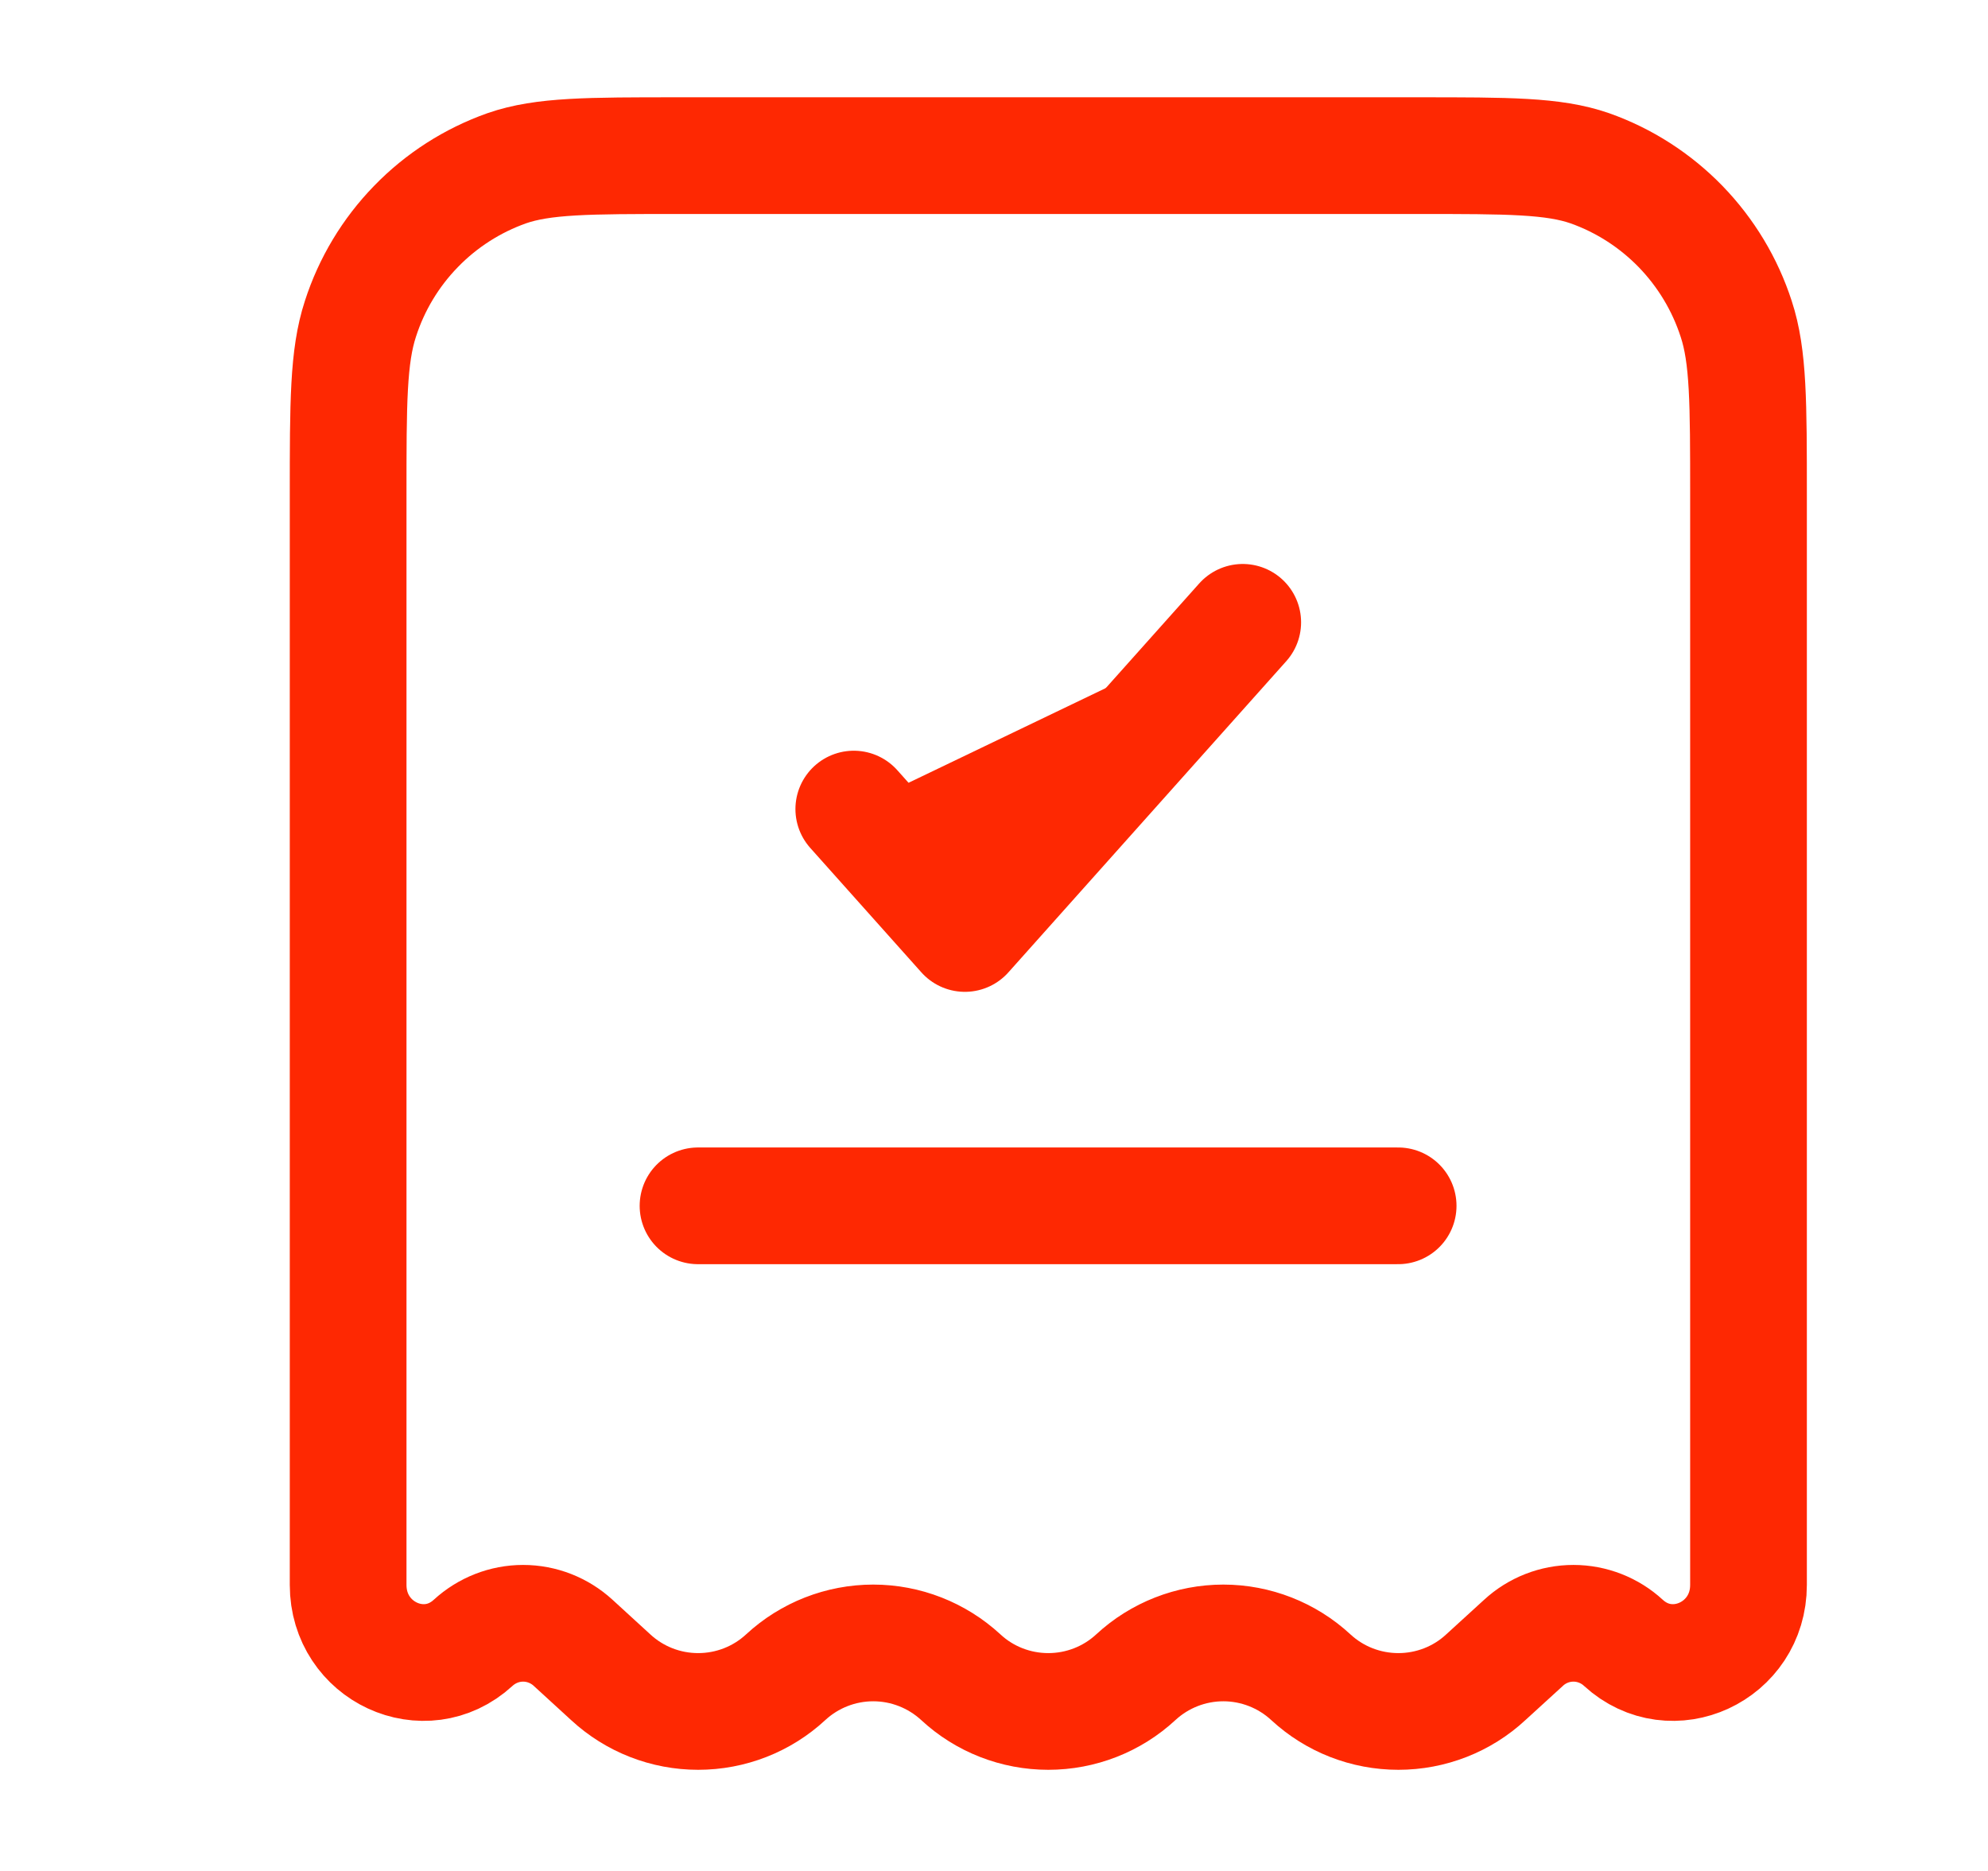 <svg width="17" height="16" viewBox="0 0 17 16" fill="none" xmlns="http://www.w3.org/2000/svg">
<path d="M12.127 1.331H5.801C5.03 1.331 4.644 1.331 4.333 1.439C4.04 1.543 3.774 1.713 3.557 1.937C3.34 2.16 3.177 2.431 3.082 2.727C2.977 3.048 2.977 3.444 2.977 4.238V13.554C2.977 14.125 3.632 14.429 4.046 14.049C4.163 13.942 4.315 13.882 4.473 13.882C4.632 13.882 4.784 13.942 4.901 14.049L5.222 14.343C5.426 14.532 5.693 14.636 5.97 14.636C6.248 14.636 6.515 14.532 6.719 14.343C6.922 14.155 7.19 14.05 7.467 14.05C7.745 14.05 8.012 14.155 8.216 14.343C8.419 14.532 8.687 14.636 8.964 14.636C9.242 14.636 9.509 14.532 9.713 14.343C9.916 14.155 10.184 14.05 10.461 14.05C10.738 14.05 11.006 14.155 11.209 14.343C11.413 14.532 11.68 14.636 11.958 14.636C12.235 14.636 12.503 14.532 12.706 14.343L13.028 14.049C13.144 13.942 13.296 13.882 13.455 13.882C13.613 13.882 13.766 13.942 13.882 14.049C14.296 14.429 14.952 14.125 14.952 13.554V4.238C14.952 3.444 14.952 3.047 14.847 2.728C14.751 2.431 14.588 2.161 14.371 1.937C14.154 1.714 13.889 1.543 13.595 1.439C13.284 1.331 12.899 1.331 12.127 1.331Z" stroke="#FE2802" stroke-width="0.998"/>
<path d="M7.301 6.919L8.251 7.983L10.627 5.322" fill="#FE2802"/>
<path d="M7.301 6.919L8.251 7.983L10.627 5.322" stroke="#FE2802" stroke-width="0.998" stroke-linecap="round" stroke-linejoin="round"/>
<path d="M5.969 10.312H11.956" stroke="#FE2802" stroke-width="0.998" stroke-linecap="round"/>
</svg>
